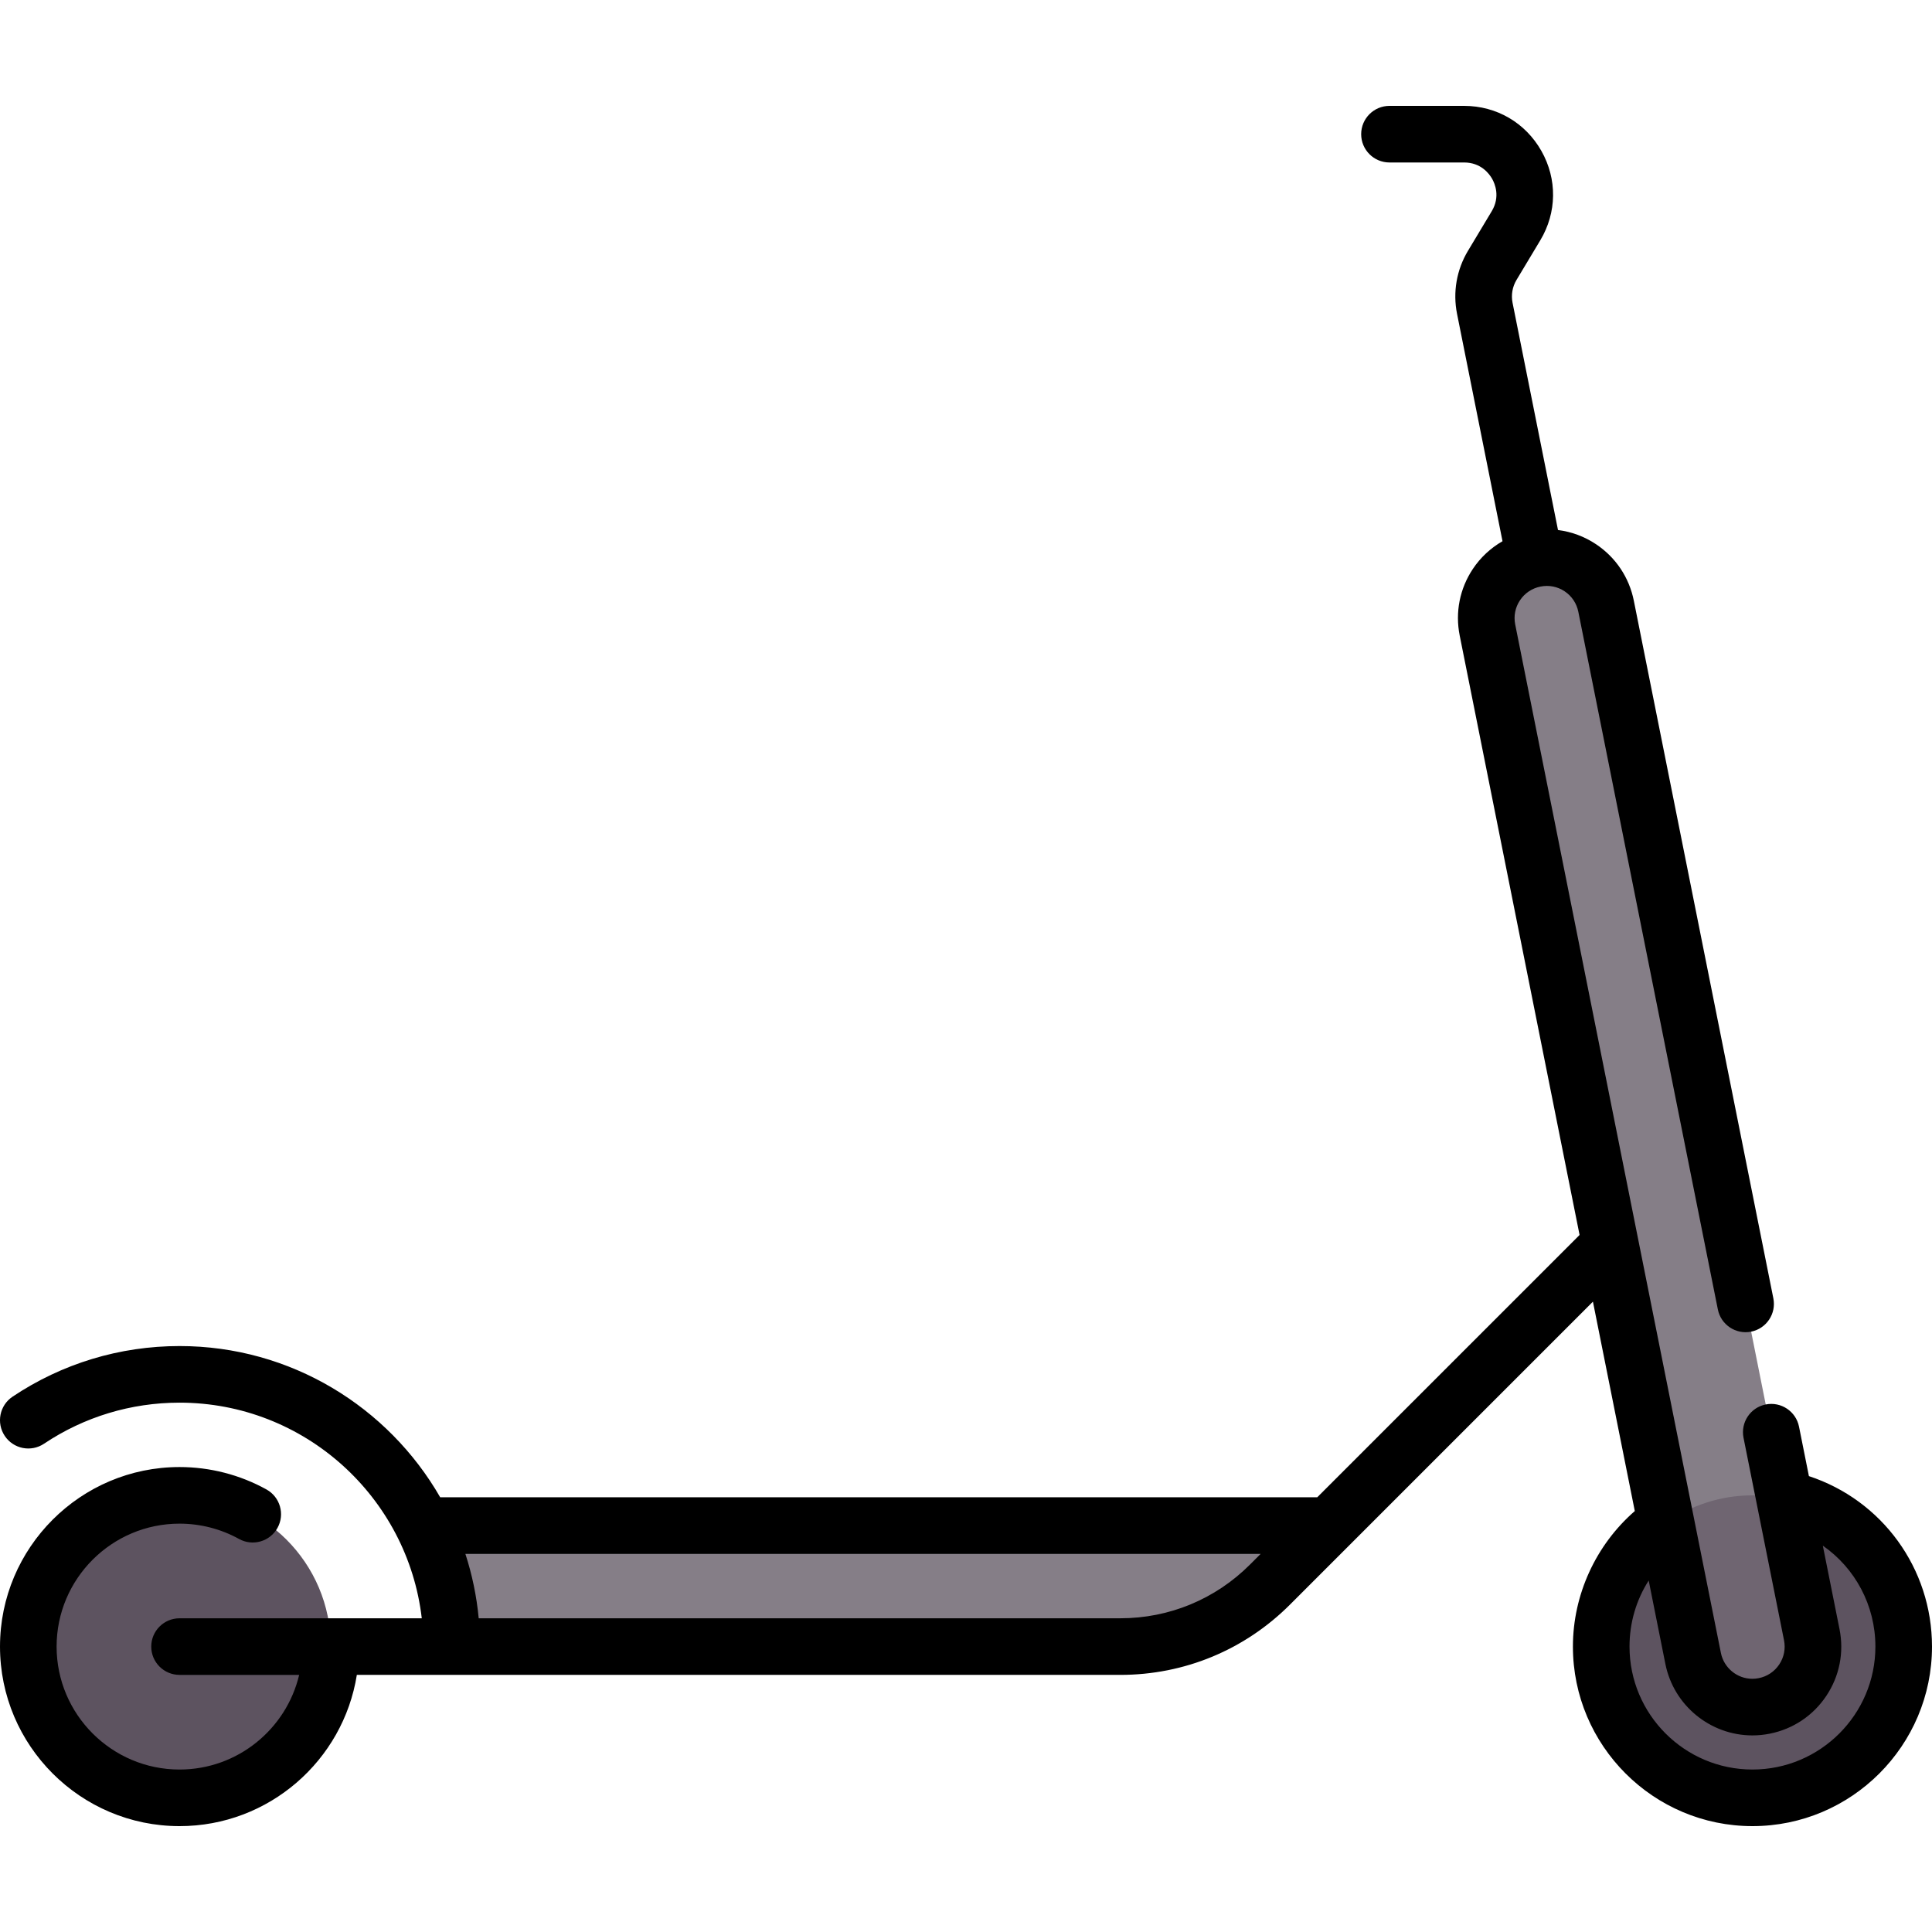 <svg id="Capa_1" enable-background="new 0 0 512.001 512.001" height="512" viewBox="0 0 512.001 512.001" width="512" xmlns="http://www.w3.org/2000/svg"><g><g><circle cx="464.42" cy="436.363" fill="#5d5360" r="40.081"/><circle cx="47.582" cy="436.363" fill="#5d5360" r="40.081"/><path d="m480.139 433.22-54.508-272.548c-1.734-8.682-10.149-14.326-18.862-12.576-8.682 1.734-14.314 10.181-12.576 18.862l54.508 272.548c1.523 7.621 8.216 12.893 15.703 12.893 1.041 0 2.098-.102 3.159-.317 8.682-1.734 14.314-10.18 12.576-18.862z" fill="#857e87"/><path d="m441.508 403.542 7.193 35.964c1.523 7.621 8.216 12.893 15.703 12.893 1.041 0 2.098-.102 3.159-.317 8.682-1.734 14.314-10.181 12.576-18.862l-7.197-35.985c-2.752-.597-5.592-.952-8.522-.952-8.535 0-16.411 2.712-22.912 7.259z" fill="#6f6571"/><path d="m300.09 436.363h-180.363v-32.065h224.452l-12.024 16.032c-7.57 10.093-19.45 16.033-32.065 16.033z" fill="#857e87"/></g><path d="m479.381 391.186-2.621-13.105c-.812-4.062-4.765-6.695-8.825-5.884-4.062.812-6.696 4.764-5.884 8.825l10.734 53.67c.447 2.234-.003 4.508-1.267 6.404s-3.19 3.186-5.447 3.636c-.546.111-1.107.167-1.667.167-4.043 0-7.555-2.886-8.349-6.864l-54.508-272.55c-.447-2.233.002-4.507 1.267-6.403 1.264-1.896 3.19-3.186 5.432-3.634 2.237-.448 4.509-.003 6.398 1.255 1.895 1.262 3.185 3.193 3.633 5.439l36.974 184.875c.812 4.062 4.765 6.696 8.825 5.884 4.062-.812 6.696-4.764 5.884-8.825l-36.974-184.873c-1.234-6.176-4.794-11.497-10.025-14.982-3.073-2.048-6.51-3.312-10.073-3.76l-12.043-60.217c-.417-2.085-.044-4.238 1.05-6.063l6.291-10.484c4.42-7.366 4.532-16.227.299-23.702s-11.888-11.938-20.478-11.938h-19.781c-4.142 0-7.5 3.358-7.5 7.5s3.358 7.5 7.5 7.5h19.781c4.489 0 6.688 3.027 7.424 4.328.737 1.302 2.201 4.744-.108 8.594l-6.291 10.484c-3.019 5.031-4.047 10.969-2.897 16.722l12.048 60.242c-3.111 1.786-5.802 4.261-7.851 7.333-3.488 5.231-4.729 11.506-3.495 17.668l31.769 158.851-69.52 69.52h-232.426c-13.756-23.924-39.558-40.081-69.079-40.081-15.838 0-31.141 4.639-44.253 13.417-3.442 2.304-4.365 6.962-2.061 10.404 2.303 3.442 6.962 4.365 10.404 2.061 10.635-7.119 23.052-10.881 35.909-10.881 33.107 0 60.466 25.022 64.196 57.145h-64.194c-4.142 0-7.5 3.358-7.5 7.5s3.358 7.5 7.5 7.5h31.699c-3.398 14.36-16.316 25.081-31.699 25.081-17.965 0-32.581-14.616-32.581-32.581s14.616-32.581 32.581-32.581c5.52 0 10.97 1.403 15.762 4.058 3.623 2.007 8.188.697 10.195-2.926 2.008-3.623.698-8.188-2.925-10.195-7.01-3.884-14.974-5.938-23.031-5.938-26.236 0-47.581 21.345-47.581 47.581s21.345 47.581 47.581 47.581c23.684 0 43.376-17.396 46.984-40.081h202.321c16.992 0 32.967-6.617 44.981-18.632l80.275-80.275 11.097 55.489c-10.321 8.987-16.401 22.16-16.401 35.918 0 26.236 21.345 47.581 47.581 47.581s47.581-21.345 47.581-47.581c-.001-20.737-13.234-38.796-32.621-45.177zm-182.494 37.677h-170.024c-.554-5.898-1.756-11.608-3.53-17.064h210.755l-2.826 2.826c-9.182 9.182-21.39 14.238-34.375 14.238zm167.533 40.081c-17.965 0-32.581-14.616-32.581-32.581 0-6.344 1.793-12.364 5.083-17.509l4.424 22.122c2.19 10.965 11.888 18.924 23.058 18.924 1.56 0 3.125-.157 4.627-.462 6.164-1.231 11.479-4.79 14.967-10.02s4.729-11.505 3.495-17.668l-4.427-22.136c8.547 5.944 13.934 15.8 13.934 26.75.001 17.964-14.615 32.58-32.58 32.58z"/></g></svg>